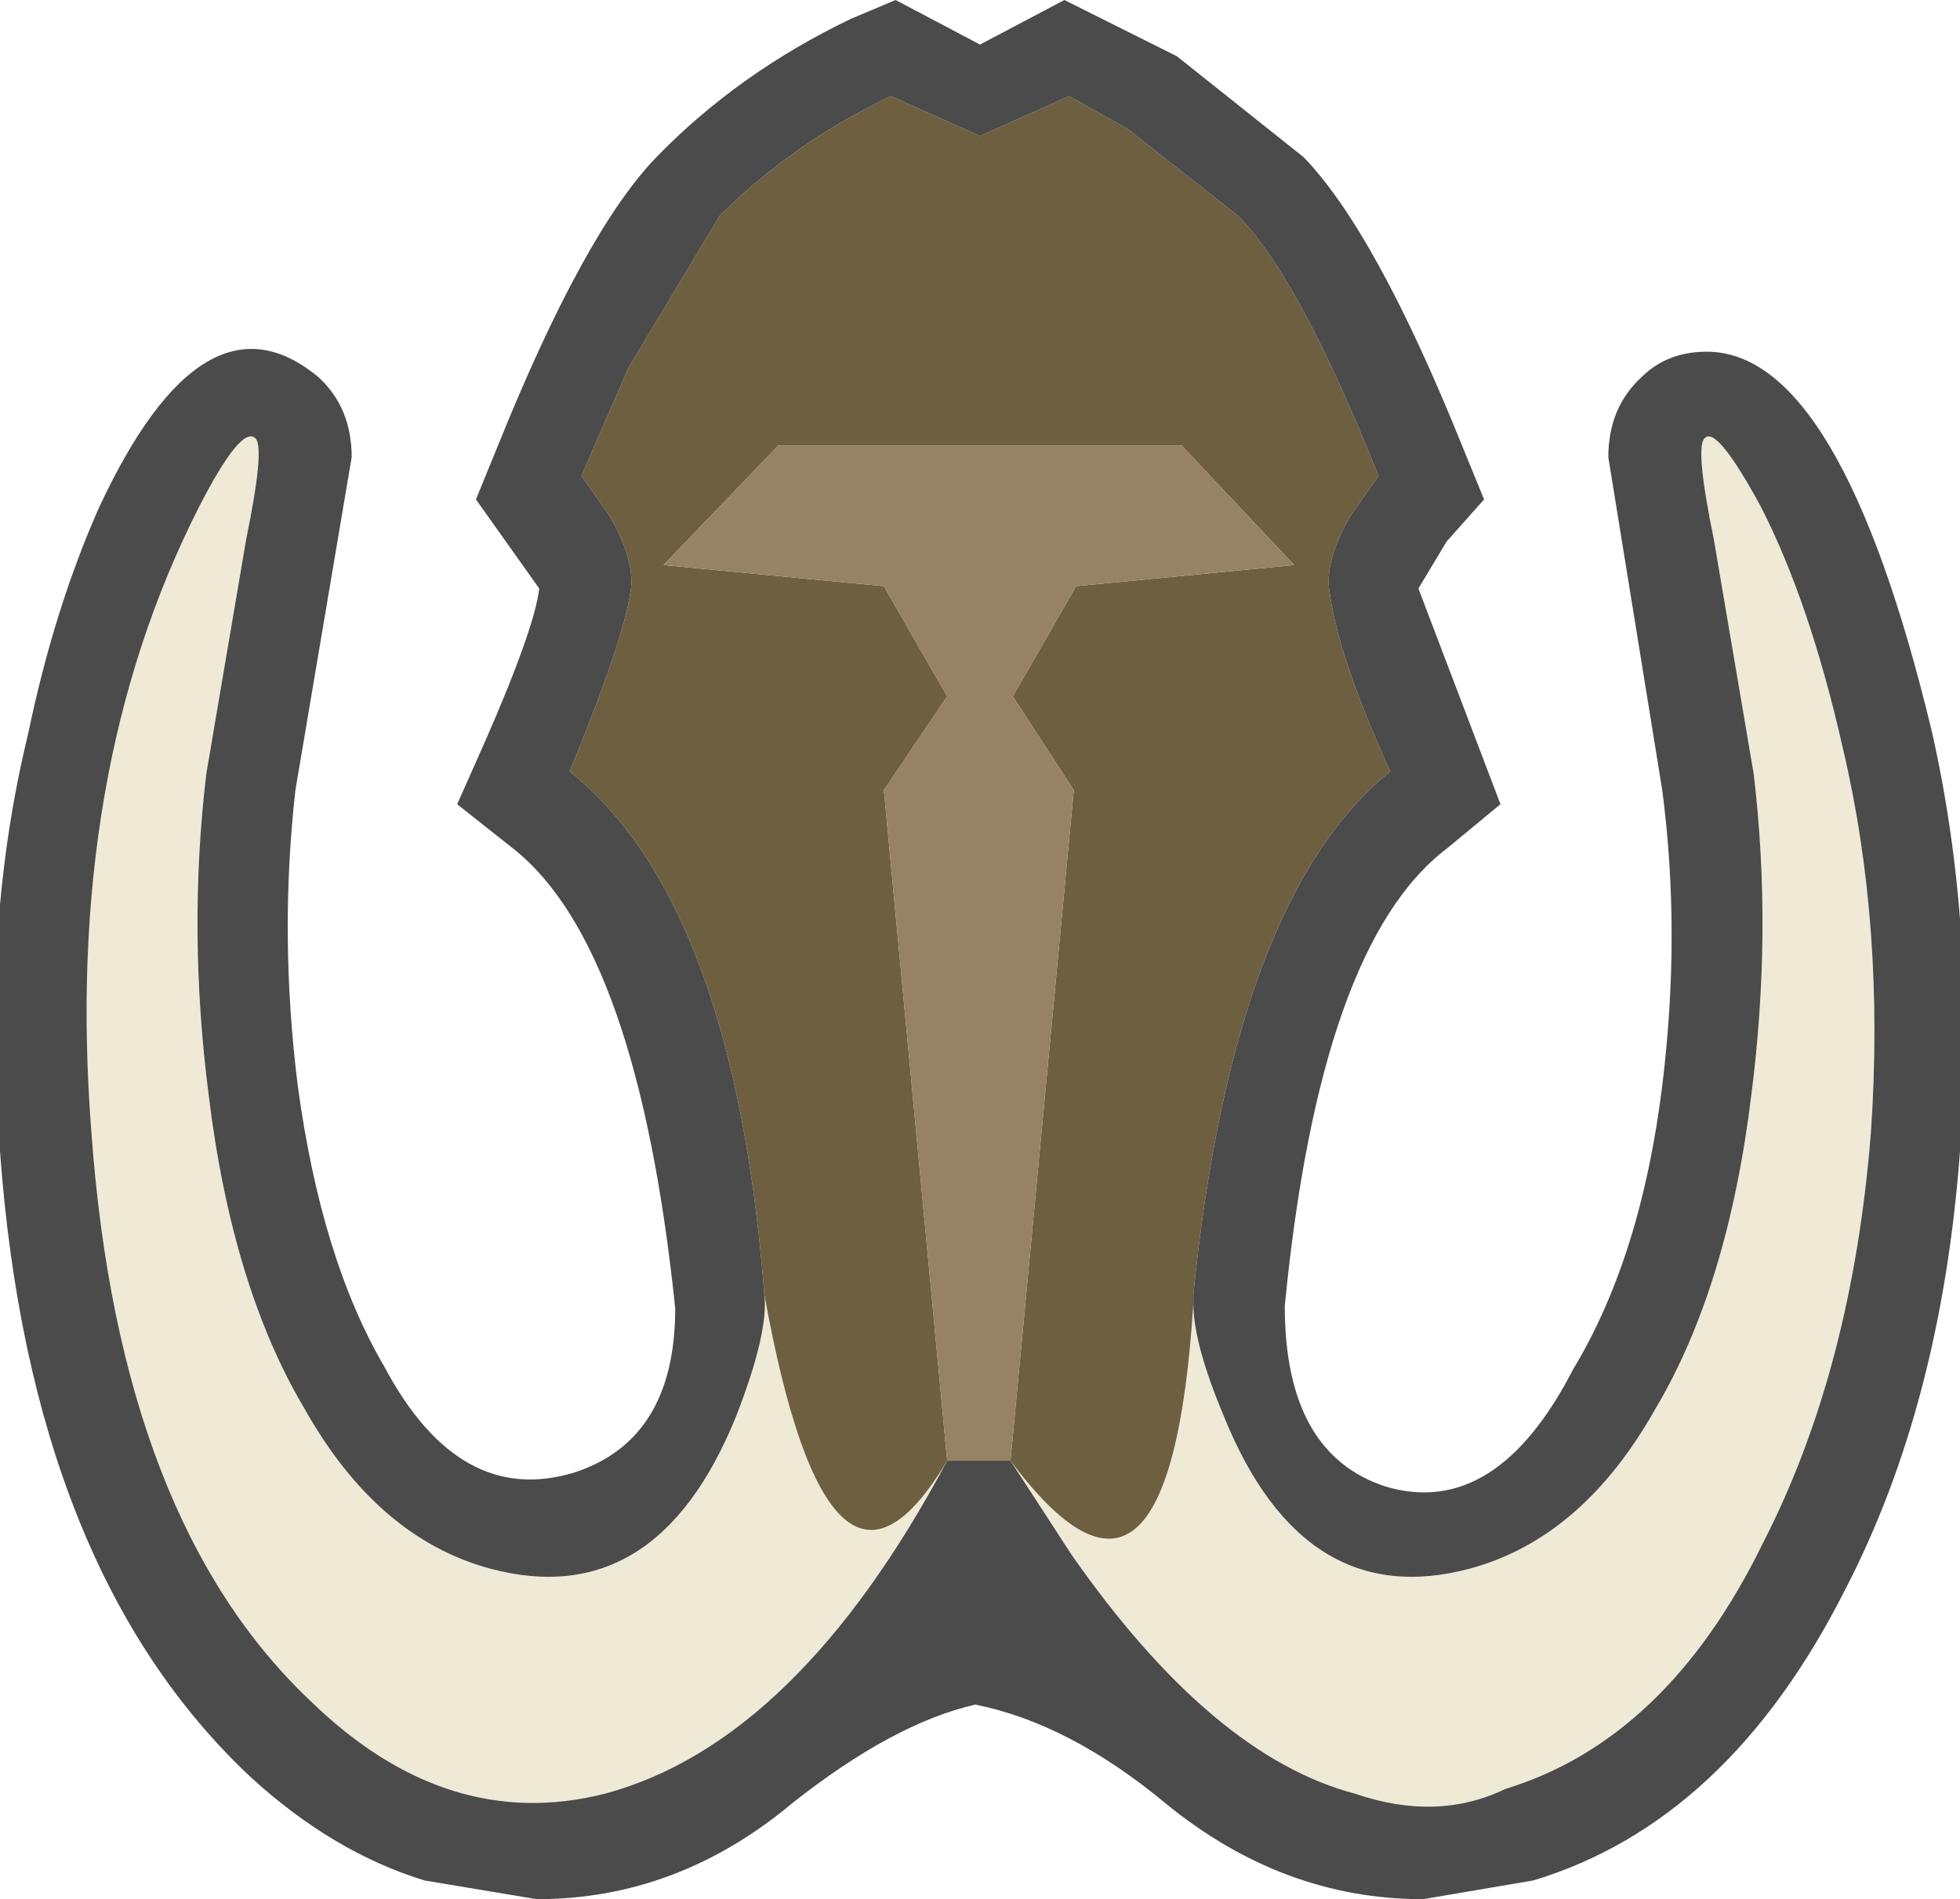 <svg xmlns="http://www.w3.org/2000/svg" width="41.8" height="40.5"><g fill-rule="evenodd"><path fill="#eeead6" d="M21.55 31.15q3.4 4.55 3.9-3.35 0 .85.65 2.4 1.7 4.2 5.25 3.25 2.4-.65 3.95-3.4 1.55-2.6 2.05-6.7.45-3.5.05-6.85l-.85-5q-.4-1.95-.2-2.15.25-.3 1.2 1.45 1.05 2.05 1.75 5.15.9 3.8.6 8.2-.4 5.05-2.3 8.75-2.05 4.2-5.5 5.25-1.45.7-3.2.1-3.05-.8-6.05-5.1l-1.3-2M16.3 27.6q1.4 7.75 3.9 3.55-3.2 6-7.3 7.1-3.35.85-6.25-1.95-4.1-3.85-4.7-12.15-.6-7.65 2.3-13.35.9-1.75 1.2-1.45.2.2-.2 2.15l-.85 5q-.4 3.35.05 6.85.5 4.1 2.05 6.7 1.55 2.75 3.95 3.4 3.55.95 5.25-3.25.7-1.8.6-2.6"/><path fill="#6e5f41" d="M20.2 31.15q-2.5 4.2-3.9-3.55-.65-8.35-4.15-11.15 1.15-2.8 1.3-3.85.1-.65-.45-1.6l-.6-.85 1-2.3 1.95-3.25Q16.9 3.05 19 2.05l1.9.85 1.9-.85 1.25.7L26.4 4.6q1.3 1.3 3 5.55l-.6.85q-.55.95-.45 1.6.2 1.45 1.3 3.85-3.35 2.7-4.2 11.15v.2q-.5 7.9-3.9 3.35l1.35-14.3-1.3-2 1.35-2.35 4.65-.45-2.4-2.55h-8.6l-2.45 2.55 4.7.45 1.35 2.35-1.35 2 1.35 14.3"/><path fill="#968264" d="M21.55 31.15H20.2l-1.35-14.3 1.35-2-1.35-2.35-4.7-.45L16.6 9.5h8.6l2.4 2.55-4.65.45-1.35 2.35 1.3 2-1.35 14.3"/><path fill="#4b4b4b" d="M20.2 31.15h1.35l1.3 2q3 4.3 6.05 5.1 1.75.6 3.2-.1 3.45-1.05 5.5-5.25 1.9-3.7 2.3-8.75.3-4.4-.6-8.2-.7-3.1-1.75-5.15-.95-1.75-1.2-1.45-.2.2.2 2.15l.85 5q.4 3.35-.05 6.85-.5 4.1-2.05 6.7-1.55 2.75-3.95 3.4-3.55.95-5.25-3.25-.65-1.55-.65-2.4v-.2q.85-8.45 4.2-11.15-1.1-2.4-1.3-3.85-.1-.65.45-1.6l.6-.85q-1.7-4.25-3-5.55l-2.35-1.85-1.25-.7-1.9.85-1.9-.85q-2.1 1-3.65 2.55L13.4 7.85l-1 2.3.6.85q.55.95.45 1.6-.15 1.05-1.3 3.85 3.5 2.8 4.15 11.15.1.8-.6 2.6-1.7 4.2-5.25 3.25-2.4-.65-3.95-3.4-1.55-2.6-2.05-6.7-.45-3.5-.05-6.85l.85-5q.4-1.95.2-2.15-.3-.3-1.2 1.45-2.9 5.7-2.3 13.35.6 8.3 4.7 12.15 2.9 2.8 6.25 1.95 4.1-1.1 7.3-7.1M14 3.35q1.75-1.8 4.15-2.95l.95-.4 1.8.95L22.7 0l2.4 1.2 2.7 2.15q1.55 1.6 3.4 6.2l.45 1.1-.8.9-.6 1 1.75 4.6-1.15.95q-2.7 2.05-3.45 9.75 0 3.15 2.15 3.85 2.35.7 4-2.5 1.45-2.4 1.9-6.05.4-3.25 0-6.3l-1.15-7.1q0-1.05.7-1.7.55-.55 1.4-.55 2.85 0 4.8 8.1.95 4.2.6 8.95-.4 5.4-2.45 9.35-2.5 4.95-6.65 6.2l-2.35.4q-3 0-5.5-2.05-2.05-1.7-4.05-2.1-1.75.4-3.9 2.1-2.45 2.05-5.45 2.05l-2.4-.4q-1.95-.6-3.7-2.2Q.65 33.5 0 24.55q-.4-4.8.6-8.9.55-2.65 1.5-4.8Q4.35 6 6.8 8.05q.7.65.7 1.7l-1.2 7.1q-.35 3.1.05 6.3.5 3.7 1.85 6 1.6 3 4.05 2.25 2.15-.7 2.15-3.5-.8-7.7-3.45-9.8l-1.2-.95.6-1.35q1.05-2.4 1.15-3.25l-1.35-1.9.45-1.1q1.85-4.6 3.4-6.2"/></g></svg>